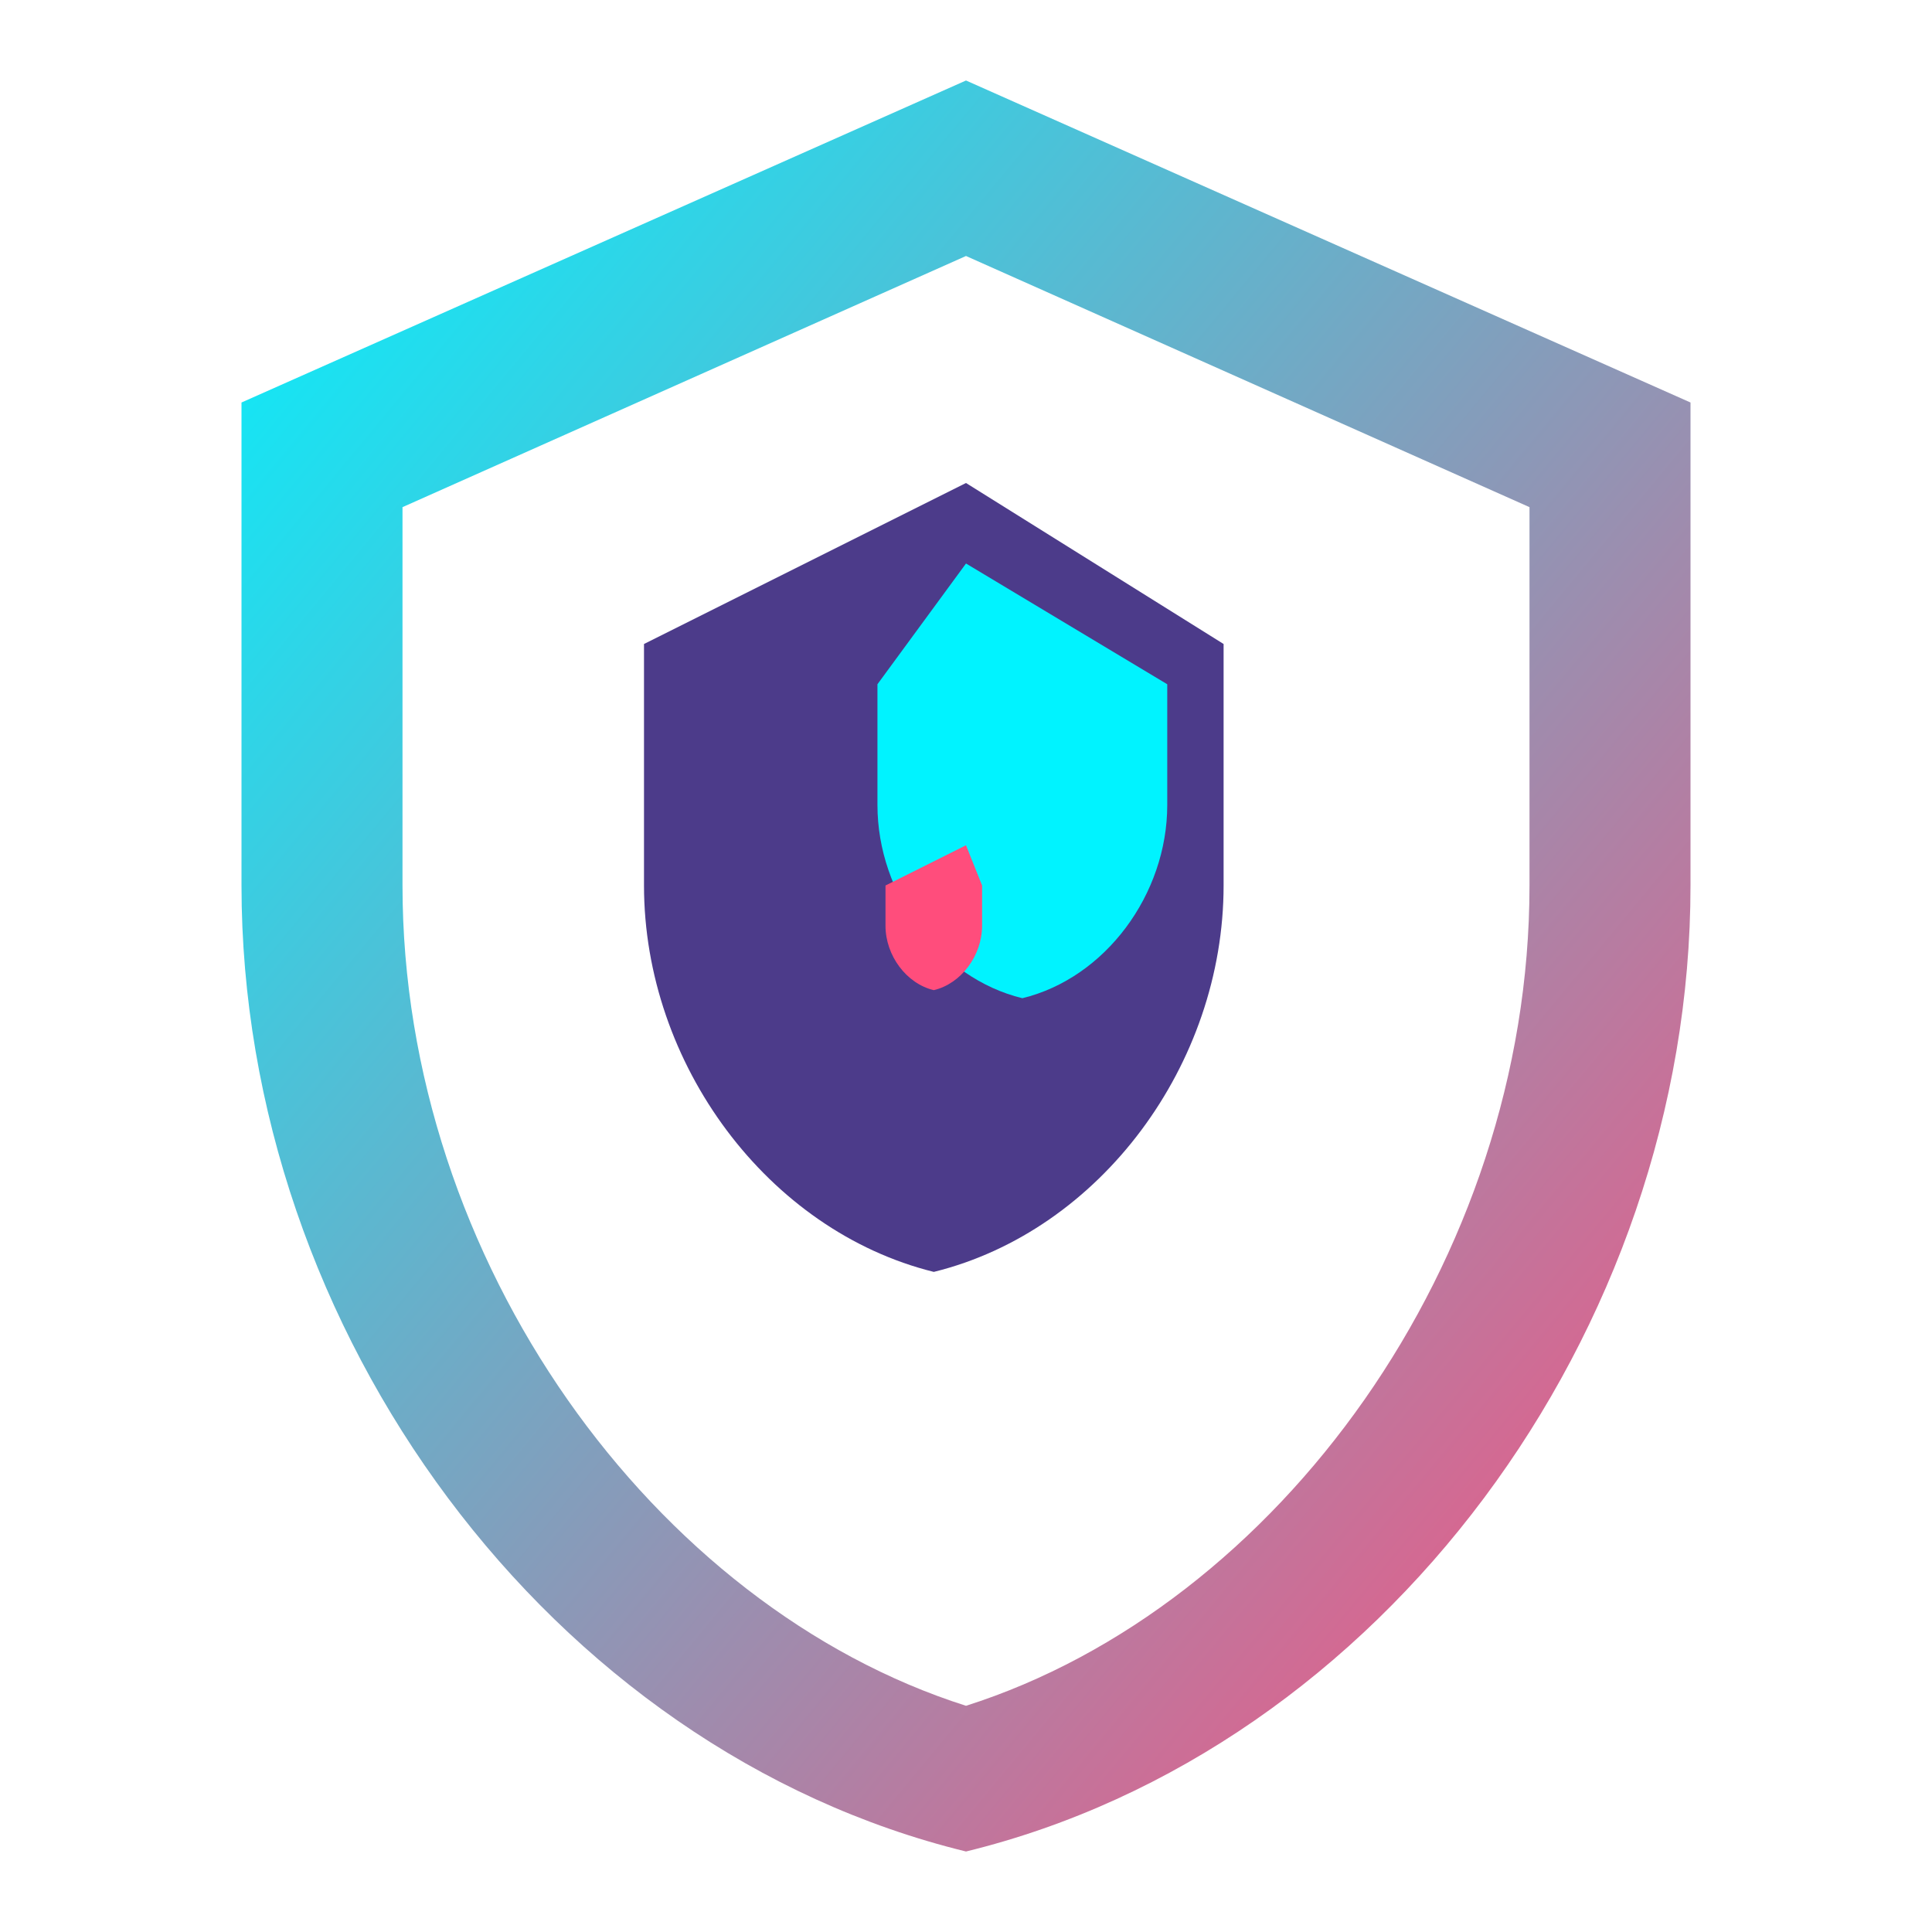 <svg xmlns="http://www.w3.org/2000/svg" viewBox="0 0 24 24" width="100%" height="100%">
  <defs>
    <linearGradient id="cyber-gradient" x1="0%" y1="0%" x2="100%" y2="100%">
      <stop offset="0%" stop-color="#00F3FF" />
      <stop offset="100%" stop-color="#FF4D7C" />
    </linearGradient>
  </defs>
  <path fill="url(#cyber-gradient)" d="M12 1L3 5v6c0 5.55 3.84 10.74 9 12 5.16-1.26 9-6.45 9-12V5l-9-4zm0 2.18l7 3.12v4.7c0 4.67-3.13 8.96-7 10.19-3.87-1.23-7-5.52-7-10.19V6.3l7-3.12z"/>
  <path fill="#4C3B8A" d="M12 6L8 8v3c0 2.22 1.54 4.29 3.6 4.8 2.07-.51 3.6-2.58 3.6-4.8V8l-3.2-2z"/>
  <path fill="#00F3FF" d="M12 7l2.5 1.5v1.5c0 1.11-.77 2.15-1.8 2.4-1.03-.25-1.8-1.29-1.8-2.4V8.5L12 7z"/>
  <path fill="#FF4D7C" d="M12 10.5l-1 .5v.5c0 .37.26.72.6.8.34-.08.6-.43.6-.8v-.5l-.2-.5z"/>
</svg>